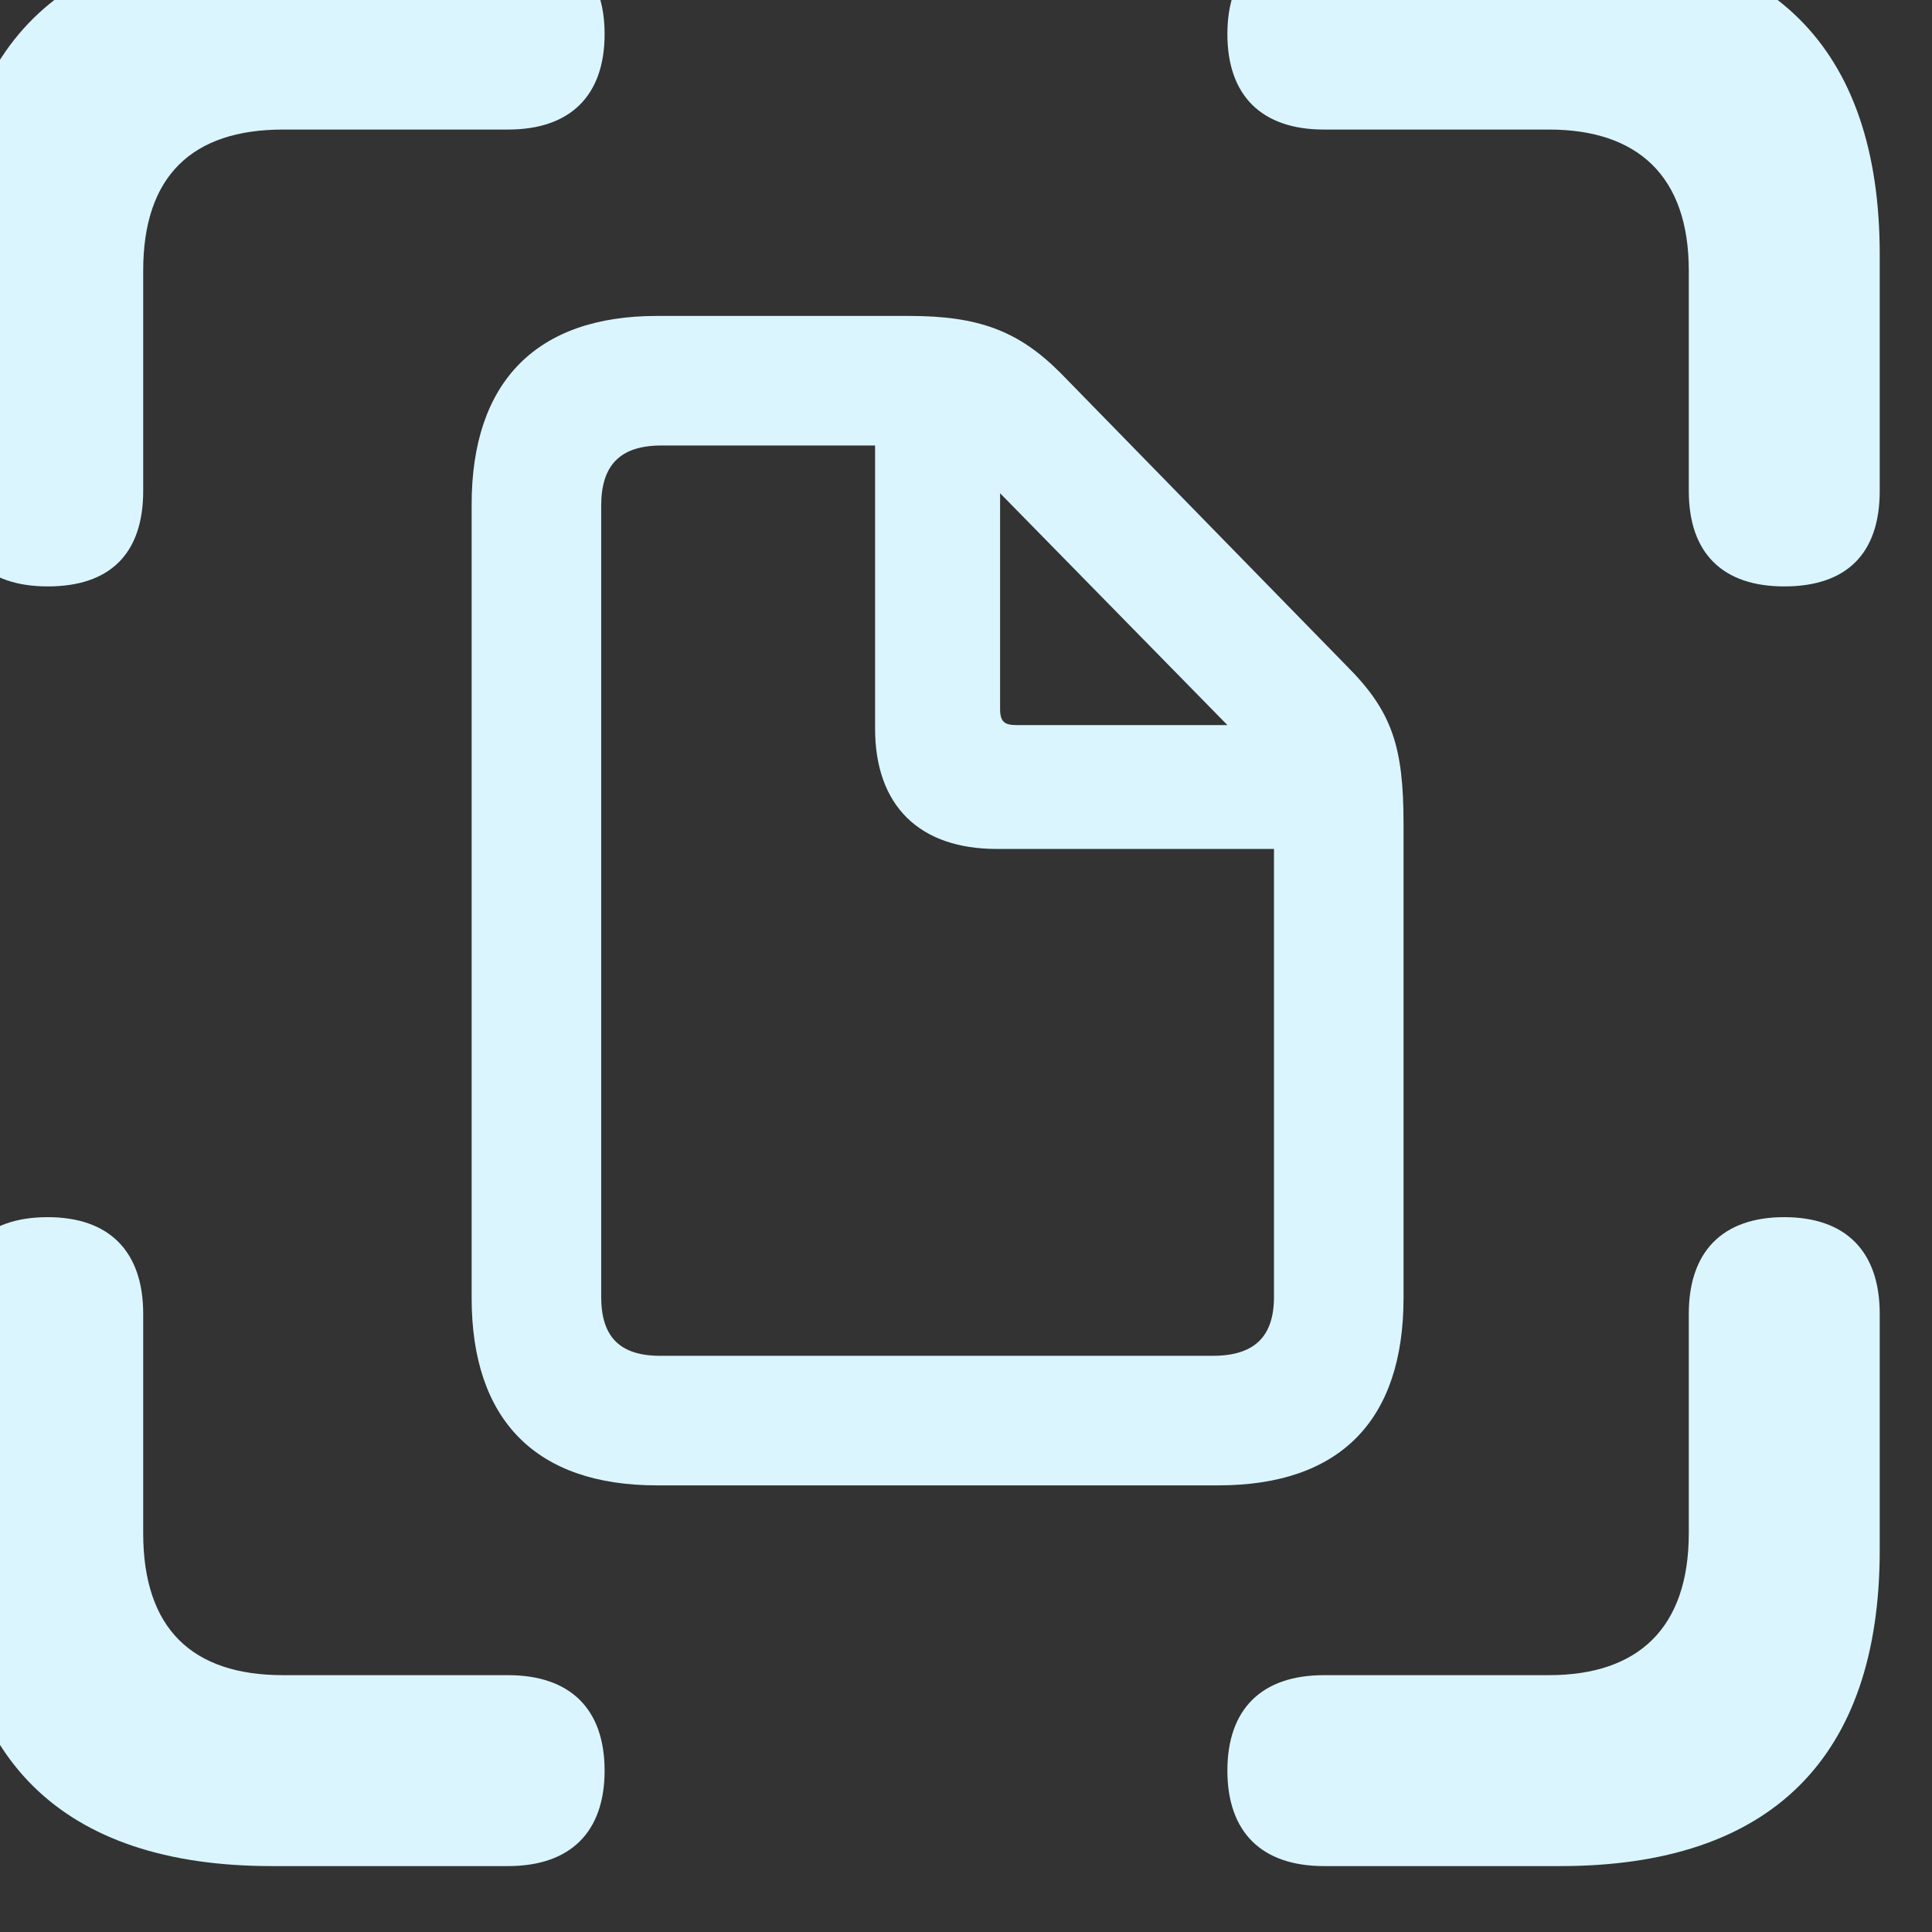 <svg width="17" height="17" viewBox="0 0 17 17" fill="none" xmlns="http://www.w3.org/2000/svg" xmlns:xlink="http://www.w3.org/1999/xlink">
	<rect x="0" y="0" width="17" height="17" fill="#333333" stroke="none"/>
	<desc>
			Created with Pixso.
	</desc>
	<defs/>
	<path id="doc.viewfinder" d="M0.42 5.16C0.97 5.16 1.26 4.87 1.26 4.32L1.26 2.38C1.26 1.55 1.69 1.14 2.49 1.14L4.47 1.14C5.02 1.14 5.32 0.84 5.32 0.3C5.32 -0.24 5.02 -0.54 4.47 -0.54L2.39 -0.54C0.54 -0.54 -0.42 0.41 -0.42 2.24L-0.42 4.32C-0.42 4.87 -0.12 5.16 0.42 5.16ZM15.7 5.16C16.25 5.16 16.54 4.87 16.54 4.32L16.54 2.24C16.54 0.41 15.58 -0.54 13.73 -0.54L11.65 -0.54C11.1 -0.54 10.8 -0.24 10.8 0.3C10.8 0.84 11.1 1.14 11.65 1.14L13.63 1.14C14.41 1.14 14.86 1.55 14.86 2.38L14.86 4.32C14.86 4.87 15.16 5.16 15.7 5.16ZM5.78 13.07L10.72 13.07C11.79 13.07 12.35 12.5 12.35 11.42L12.35 7.25C12.35 6.57 12.25 6.26 11.85 5.86L9.33 3.28C8.96 2.91 8.61 2.78 8 2.78L5.78 2.78C4.72 2.78 4.15 3.36 4.15 4.44L4.15 11.42C4.15 12.5 4.72 13.07 5.78 13.07ZM5.81 11.93C5.45 11.93 5.29 11.76 5.29 11.41L5.29 4.45C5.29 4.1 5.45 3.92 5.82 3.92L7.7 3.92L7.7 6.41C7.7 7.09 8.09 7.47 8.77 7.47L11.21 7.47L11.21 11.41C11.21 11.76 11.04 11.93 10.67 11.93L5.81 11.93ZM8.94 6.38C8.84 6.38 8.8 6.35 8.8 6.24L8.8 4.34L10.8 6.38L8.94 6.38ZM2.39 16.42L4.47 16.42C5.02 16.42 5.32 16.12 5.32 15.58C5.32 15.04 5.02 14.74 4.47 14.74L2.49 14.74C1.69 14.74 1.26 14.33 1.26 13.49L1.26 11.56C1.26 11.01 0.96 10.71 0.42 10.71C-0.13 10.71 -0.42 11.01 -0.42 11.56L-0.42 13.64C-0.42 15.47 0.54 16.42 2.39 16.42ZM11.65 16.42L13.73 16.42C15.58 16.42 16.54 15.47 16.54 13.64L16.54 11.56C16.54 11.01 16.24 10.71 15.7 10.71C15.15 10.71 14.86 11.02 14.86 11.56L14.86 13.49C14.86 14.33 14.41 14.74 13.63 14.74L11.65 14.74C11.1 14.74 10.8 15.04 10.8 15.58C10.8 16.12 11.1 16.42 11.65 16.42Z" fill="#DAF5FE" fill-opacity="1" fill-rule="nonzero"/>
</svg>
